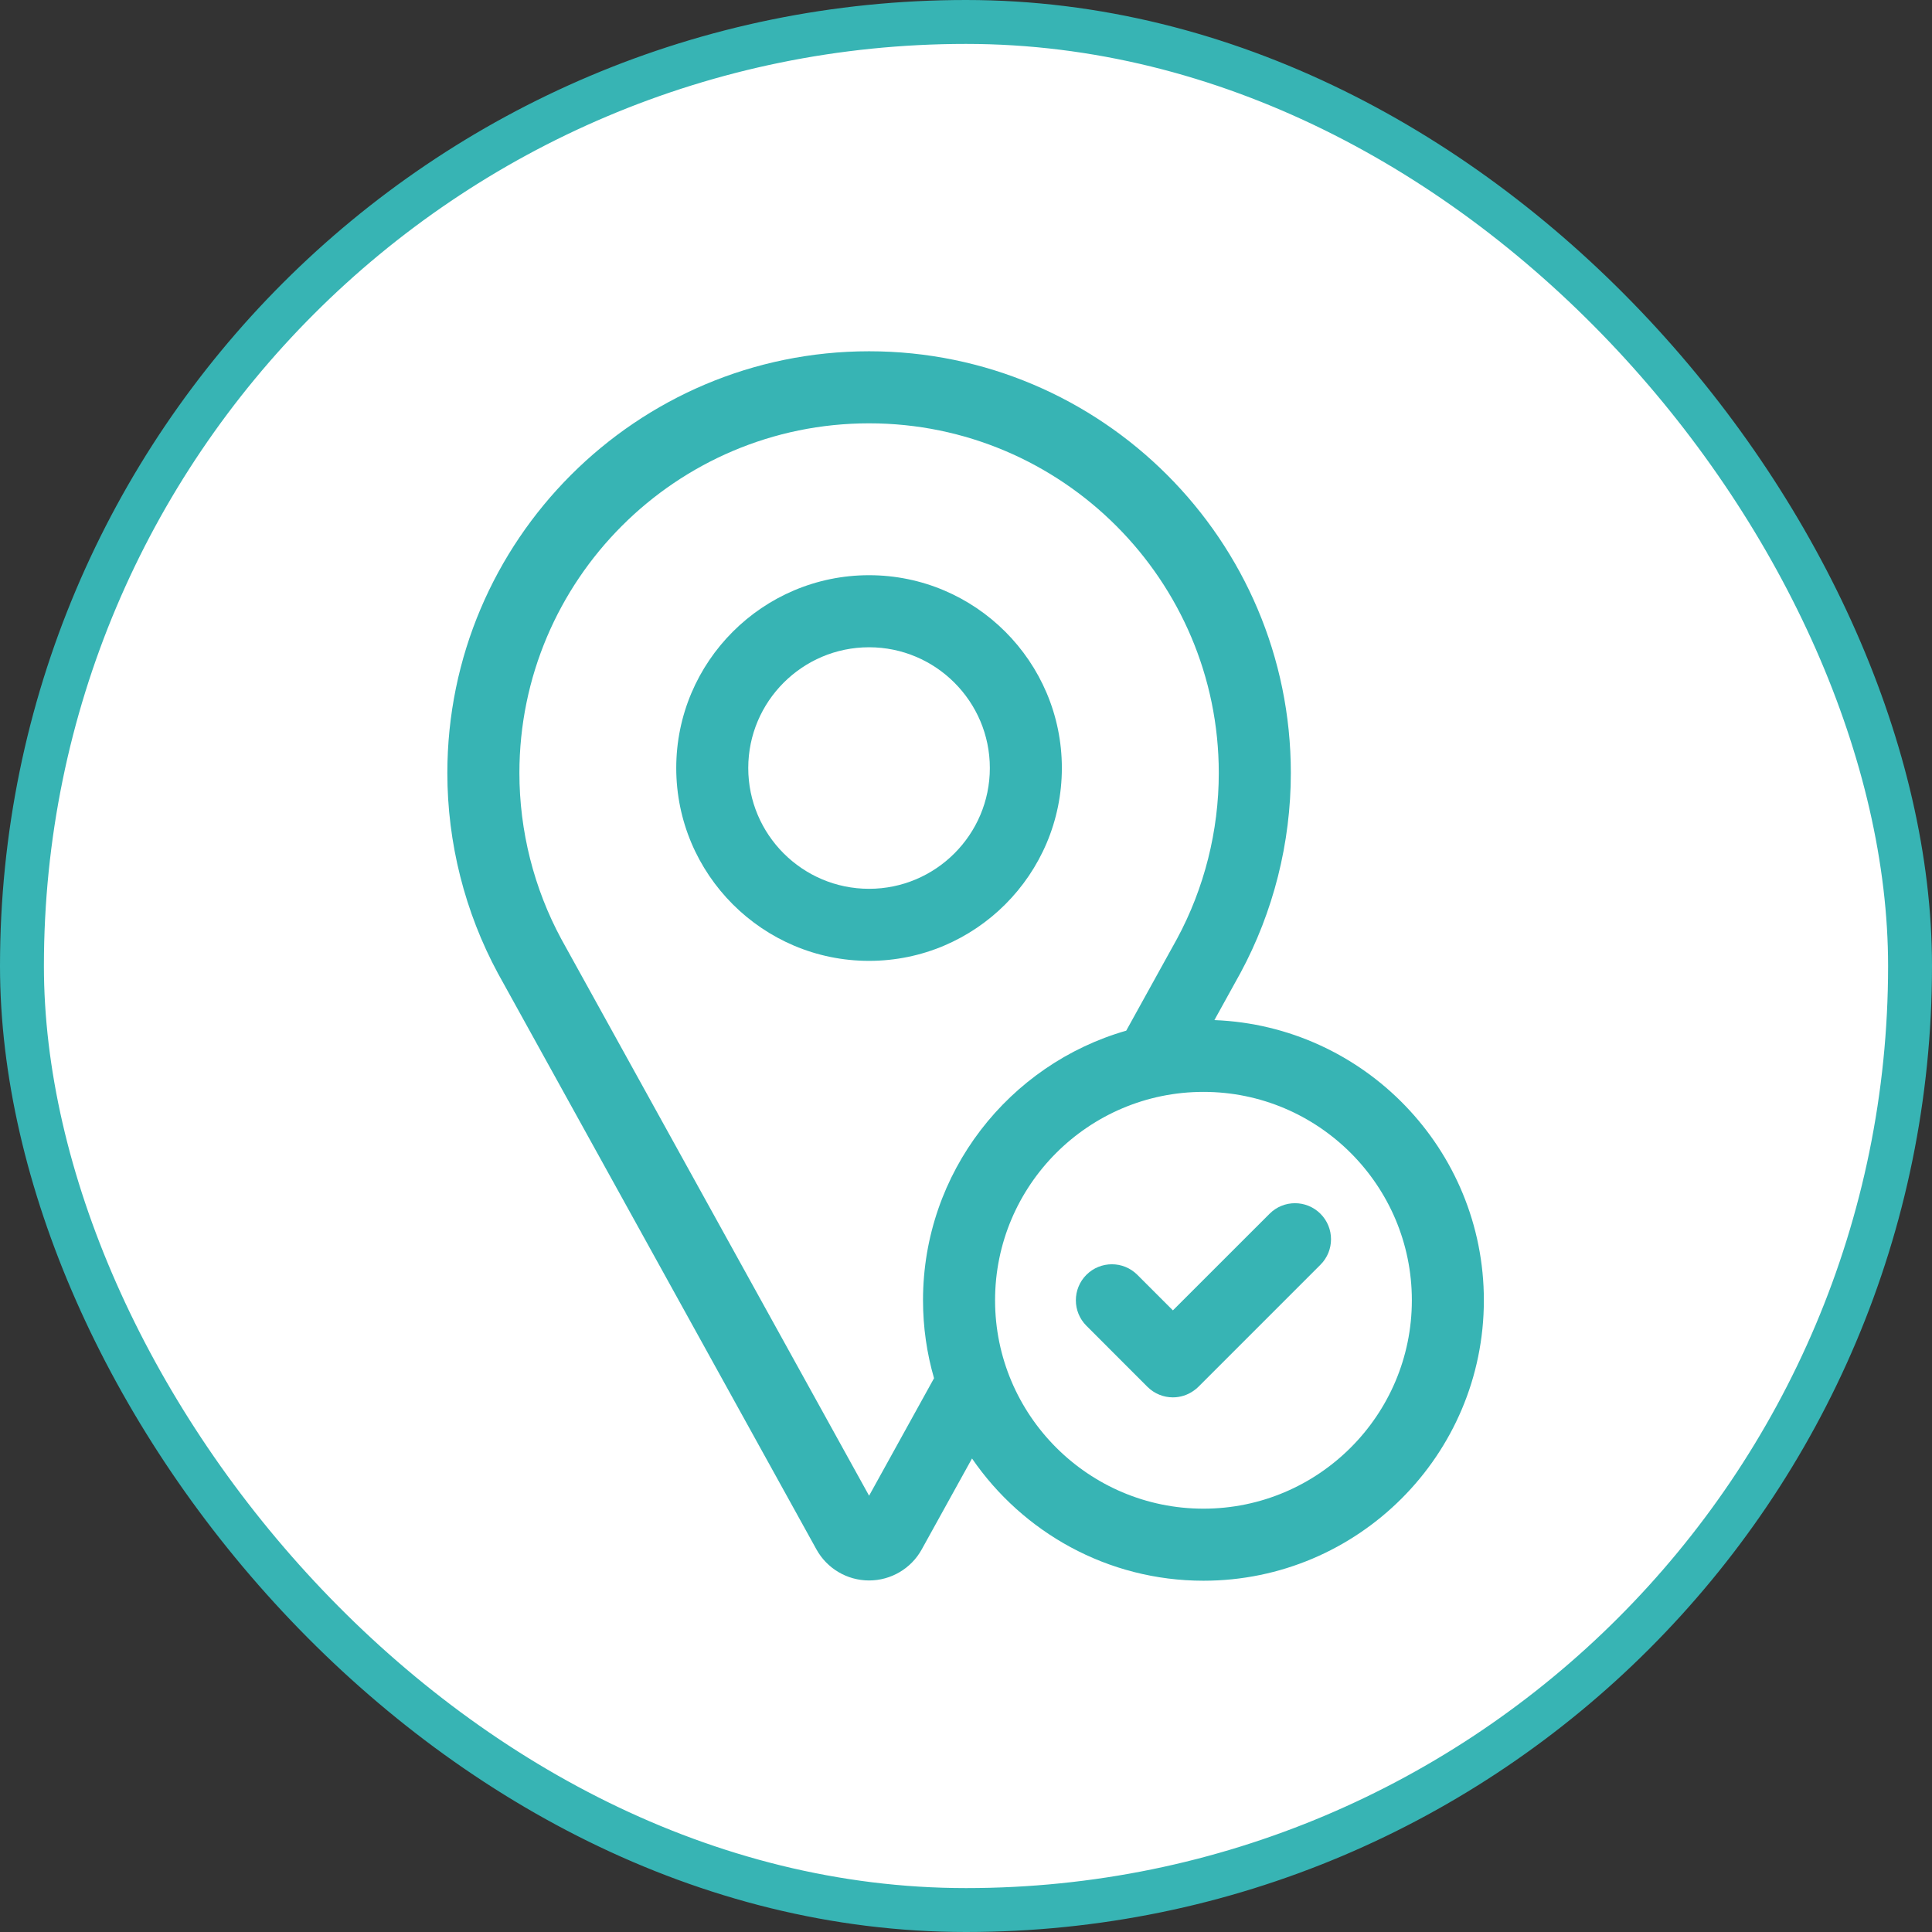 <svg width="44" height="44" viewBox="0 0 44 44" fill="none" xmlns="http://www.w3.org/2000/svg">
<rect x="0" y="0" width="44" height="44" fill="#333333" stroke="none"/>
<rect x="0.5" y="0.5" width="43" height="43" rx="21.5" fill="white"/>
<path d="M24.183 17.491C24.183 15.07 22.213 13.1 19.792 13.1C17.371 13.1 15.401 15.07 15.401 17.491C15.401 19.913 17.371 21.883 19.792 21.883C22.213 21.883 24.183 19.913 24.183 17.491ZM19.792 20.242C18.275 20.242 17.041 19.008 17.041 17.491C17.041 15.975 18.275 14.741 19.792 14.741C21.309 14.741 22.543 15.975 22.543 17.491C22.543 19.008 21.309 20.242 19.792 20.242Z" fill="#37B4B4"/>
<path d="M27.657 23.232L28.243 22.172L28.247 22.165C29 20.772 29.398 19.195 29.398 17.605C29.398 12.309 25.089 8 19.793 8C14.496 8 10.188 12.309 10.188 17.605C10.188 19.195 10.587 20.773 11.341 22.169L18.594 35.287C18.835 35.723 19.294 35.994 19.793 35.994C20.291 35.994 20.751 35.723 20.991 35.288L22.137 33.216C23.289 34.895 25.222 36 27.408 36C30.929 36 33.794 33.135 33.794 29.613C33.794 26.175 31.064 23.363 27.657 23.232ZM21.272 31.388L19.793 34.064L12.783 21.386C12.159 20.23 11.829 18.922 11.829 17.605C11.829 13.213 15.401 9.641 19.793 9.641C24.184 9.641 27.757 13.213 27.757 17.605C27.757 18.922 27.428 20.228 26.805 21.382L25.649 23.473C22.98 24.238 21.021 26.701 21.021 29.613C21.021 30.229 21.109 30.825 21.272 31.388ZM27.408 34.359C24.791 34.359 22.662 32.23 22.662 29.613C22.662 26.996 24.791 24.867 27.408 24.867C30.025 24.867 32.154 26.996 32.154 29.613C32.154 32.23 30.025 34.359 27.408 34.359Z" fill="#37B4B4"/>
<path d="M28.913 27.643L26.712 29.843L25.902 29.033C25.582 28.713 25.063 28.713 24.742 29.033C24.422 29.354 24.422 29.873 24.742 30.193L26.132 31.584C26.293 31.744 26.503 31.824 26.712 31.824C26.88 31.824 27.048 31.772 27.19 31.669C27.226 31.644 27.26 31.616 27.292 31.584C27.293 31.583 27.293 31.583 27.293 31.583L30.073 28.803C30.393 28.483 30.393 27.963 30.073 27.643C29.752 27.322 29.233 27.322 28.913 27.643Z" fill="#37B4B4"/>
<rect x="0.5" y="0.5" width="43" height="43" rx="21.5" stroke="#37B4B4"/>
</svg>
